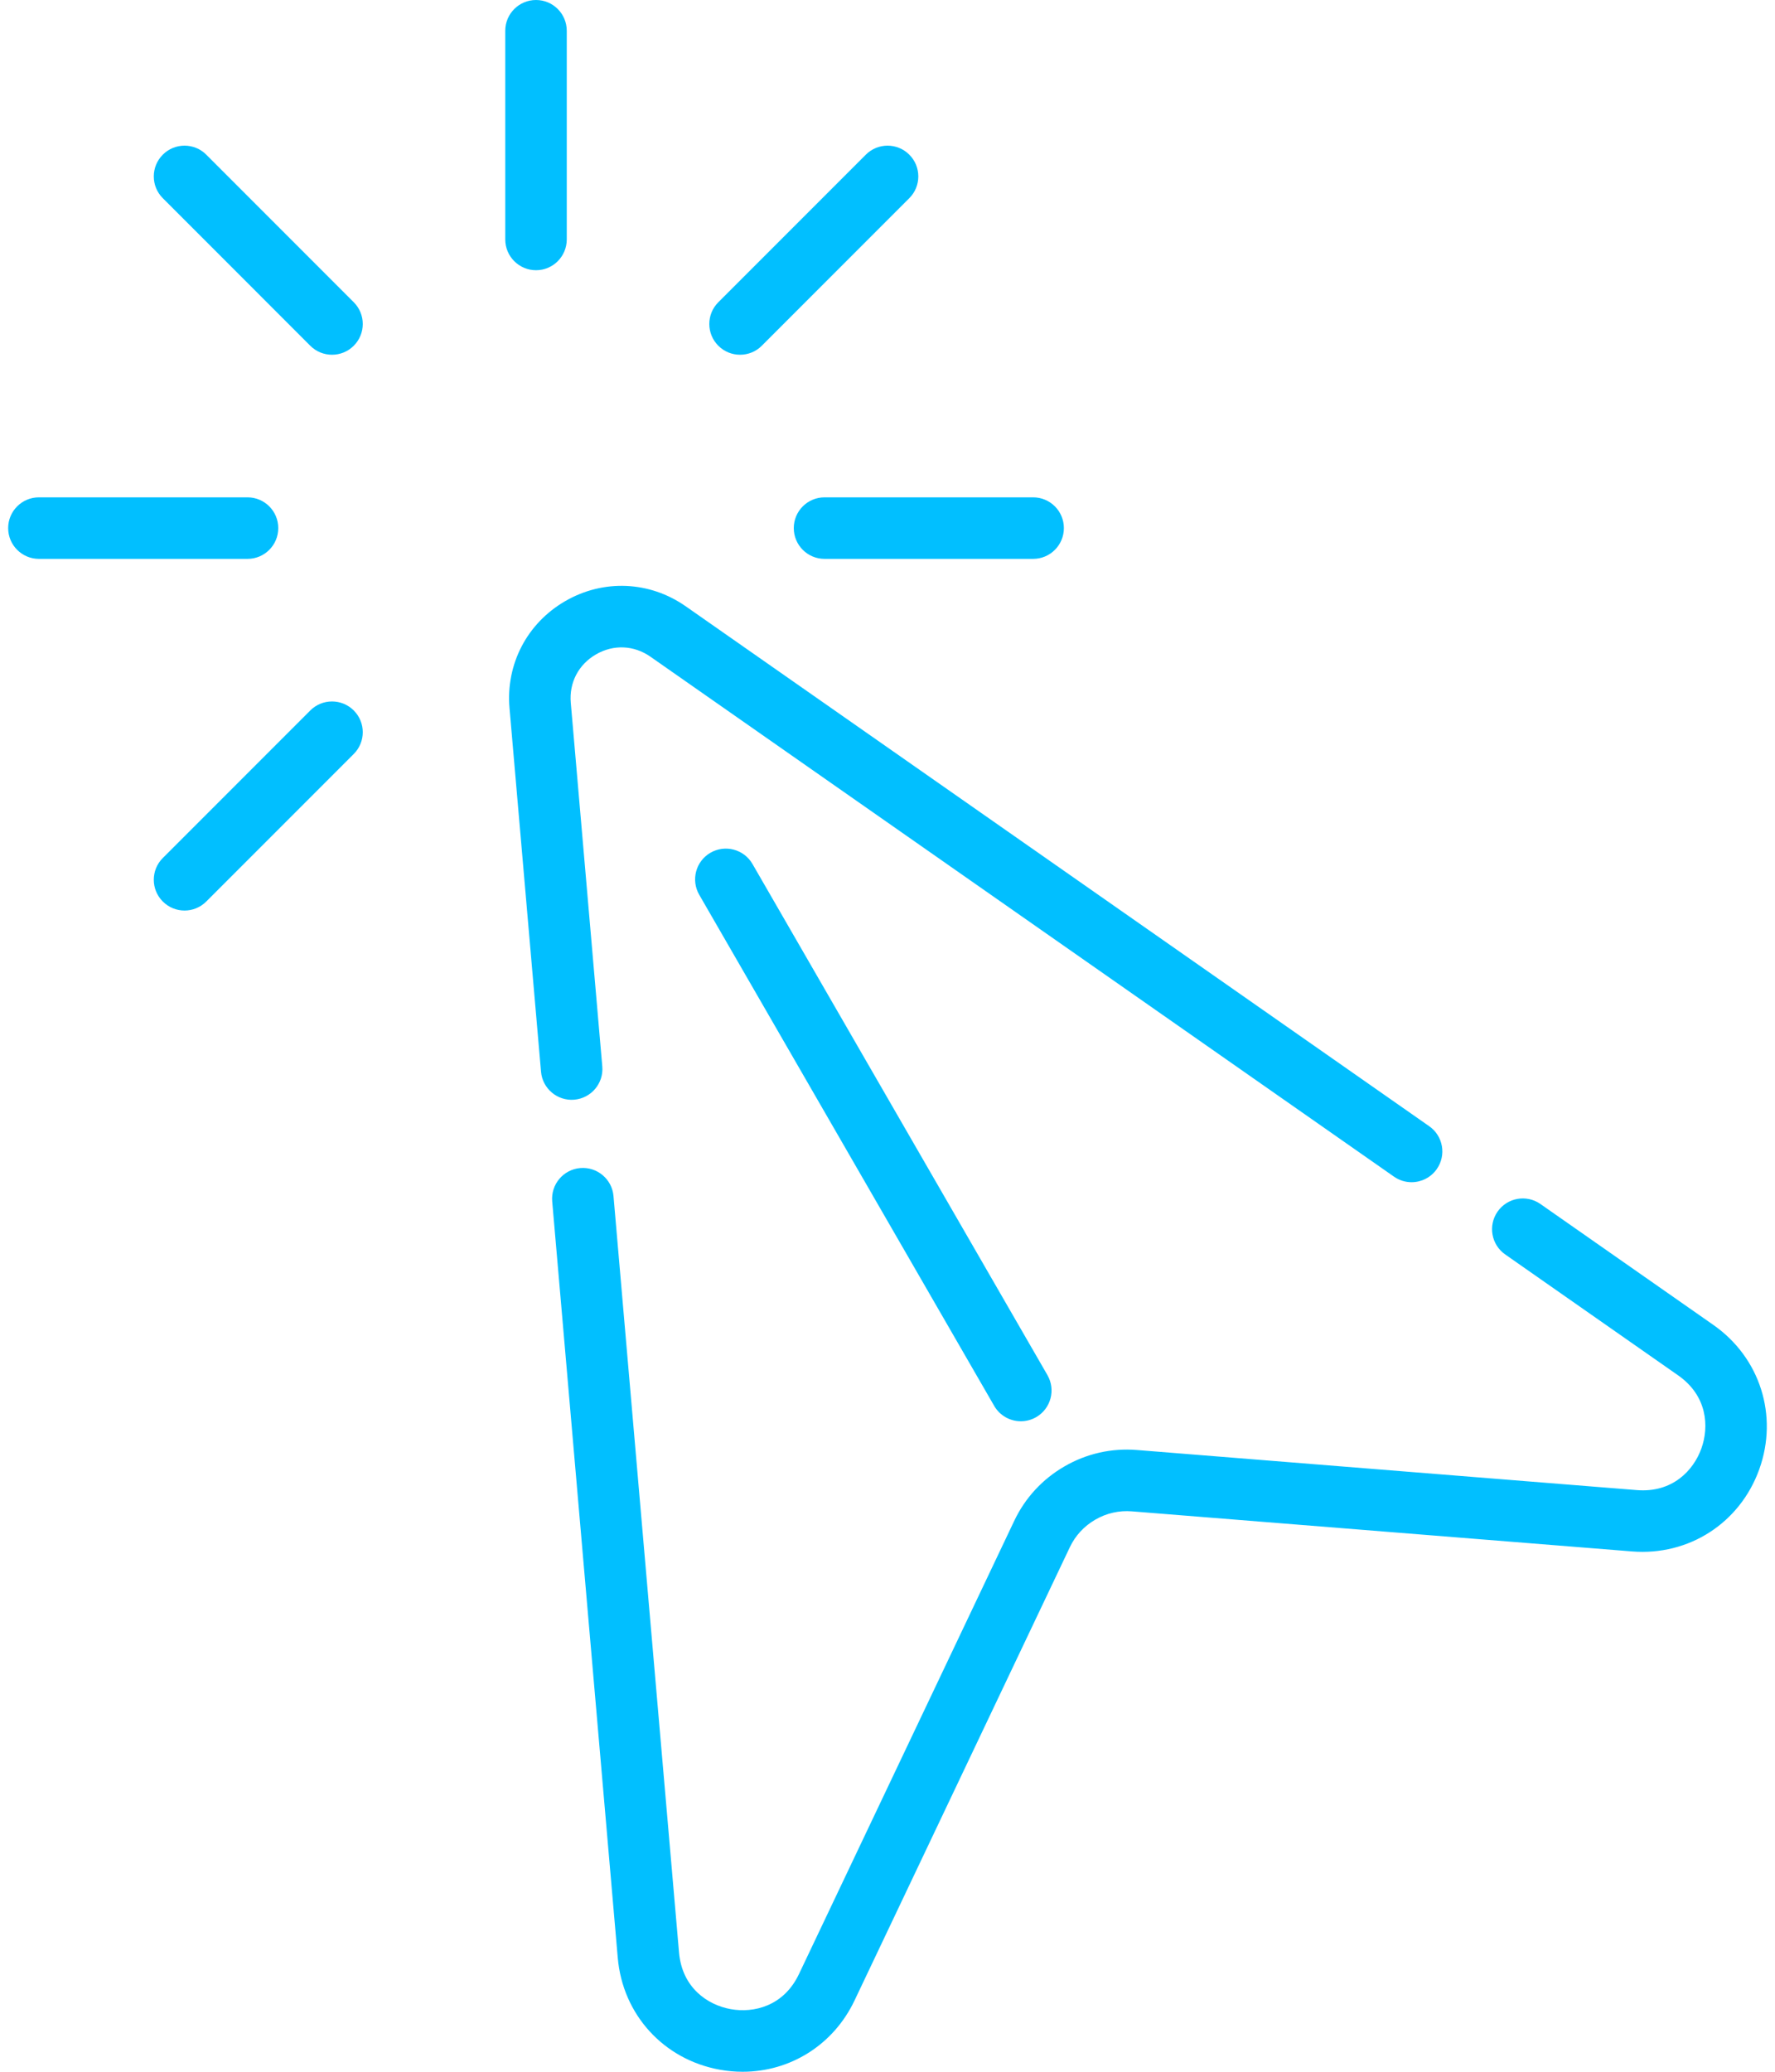 <svg width="60" height="70" viewBox="0 0 60 70" fill="none" xmlns="http://www.w3.org/2000/svg">
<path d="M19.413 37.156C19.985 37.106 20.409 36.603 20.359 36.031L19.294 23.746C19.235 23.064 19.554 22.453 20.147 22.11C20.739 21.768 21.428 21.798 21.989 22.19L47.12 39.756C47.301 39.883 47.509 39.944 47.715 39.944C48.043 39.944 48.365 39.789 48.568 39.499C48.897 39.029 48.782 38.381 48.311 38.052L23.18 20.486C21.958 19.631 20.397 19.564 19.107 20.31C17.816 21.056 17.094 22.441 17.223 23.926L18.288 36.21C18.337 36.782 18.842 37.206 19.413 37.156Z" fill="#01BFFF"/>
<path d="M57.916 44.766L52.07 40.68C51.6 40.351 50.952 40.466 50.623 40.936C50.294 41.407 50.409 42.055 50.879 42.384L56.725 46.47C57.712 47.16 57.778 48.199 57.511 48.942C57.244 49.684 56.533 50.443 55.331 50.347L38.428 48.992C37.57 48.923 36.725 49.115 35.986 49.544C35.241 49.973 34.653 50.609 34.285 51.384L27.007 66.7C26.49 67.787 25.476 68.024 24.7 67.884C23.923 67.744 23.057 67.167 22.953 65.968L20.738 40.412C20.689 39.84 20.184 39.417 19.613 39.466C19.041 39.515 18.617 40.019 18.666 40.591L20.882 66.148C21.047 68.068 22.433 69.588 24.33 69.93C24.59 69.978 24.849 70 25.104 70C26.71 70 28.171 69.095 28.885 67.593L36.164 52.276C36.349 51.885 36.647 51.563 37.027 51.344C37.401 51.127 37.828 51.03 38.261 51.065L55.165 52.419C57.089 52.574 58.816 51.459 59.468 49.645C60.12 47.831 59.496 45.87 57.916 44.766Z" fill="#01BFFF"/>
<path d="M24.016 28.812C23.519 29.099 23.349 29.735 23.636 30.232L33.606 47.501C33.798 47.834 34.148 48.021 34.507 48.021C34.683 48.021 34.862 47.976 35.026 47.882C35.523 47.594 35.693 46.959 35.406 46.461L25.436 29.192C25.149 28.695 24.513 28.525 24.016 28.812Z" fill="#01BFFF"/>
<path d="M18.119 9.13C18.693 9.13 19.158 8.664 19.158 8.09V1.04C19.158 0.465 18.693 0 18.119 0C17.545 0 17.079 0.465 17.079 1.04V8.09C17.079 8.664 17.545 9.13 18.119 9.13Z" fill="#01BFFF"/>
<path d="M6.973 5.226C6.567 4.82 5.909 4.82 5.503 5.226C5.097 5.632 5.097 6.29 5.503 6.696L10.488 11.682C10.691 11.885 10.957 11.986 11.223 11.986C11.489 11.986 11.755 11.885 11.958 11.682C12.364 11.276 12.364 10.618 11.958 10.212L6.973 5.226Z" fill="#01BFFF"/>
<path d="M9.406 17.843C9.406 17.269 8.941 16.804 8.366 16.804H1.316C0.742 16.804 0.276 17.269 0.276 17.843C0.276 18.418 0.742 18.883 1.316 18.883H8.366C8.941 18.883 9.406 18.418 9.406 17.843Z" fill="#01BFFF"/>
<path d="M26.832 17.843C26.832 18.418 27.298 18.883 27.872 18.883H34.922C35.497 18.883 35.962 18.418 35.962 17.843C35.962 17.269 35.497 16.804 34.922 16.804H27.872C27.298 16.804 26.832 17.269 26.832 17.843Z" fill="#01BFFF"/>
<path d="M10.488 24.005L5.503 28.99C5.097 29.396 5.097 30.054 5.503 30.46C5.706 30.663 5.972 30.765 6.238 30.765C6.504 30.765 6.77 30.663 6.973 30.46L11.958 25.475C12.364 25.069 12.364 24.41 11.958 24.005C11.552 23.599 10.894 23.599 10.488 24.005Z" fill="#01BFFF"/>
<path d="M25.016 11.986C25.282 11.986 25.549 11.885 25.751 11.682L30.737 6.696C31.143 6.29 31.143 5.632 30.737 5.226C30.331 4.82 29.673 4.82 29.267 5.226L24.281 10.212C23.875 10.618 23.875 11.276 24.281 11.682C24.484 11.885 24.75 11.986 25.016 11.986Z" fill="#01BFFF"/>
</svg>
